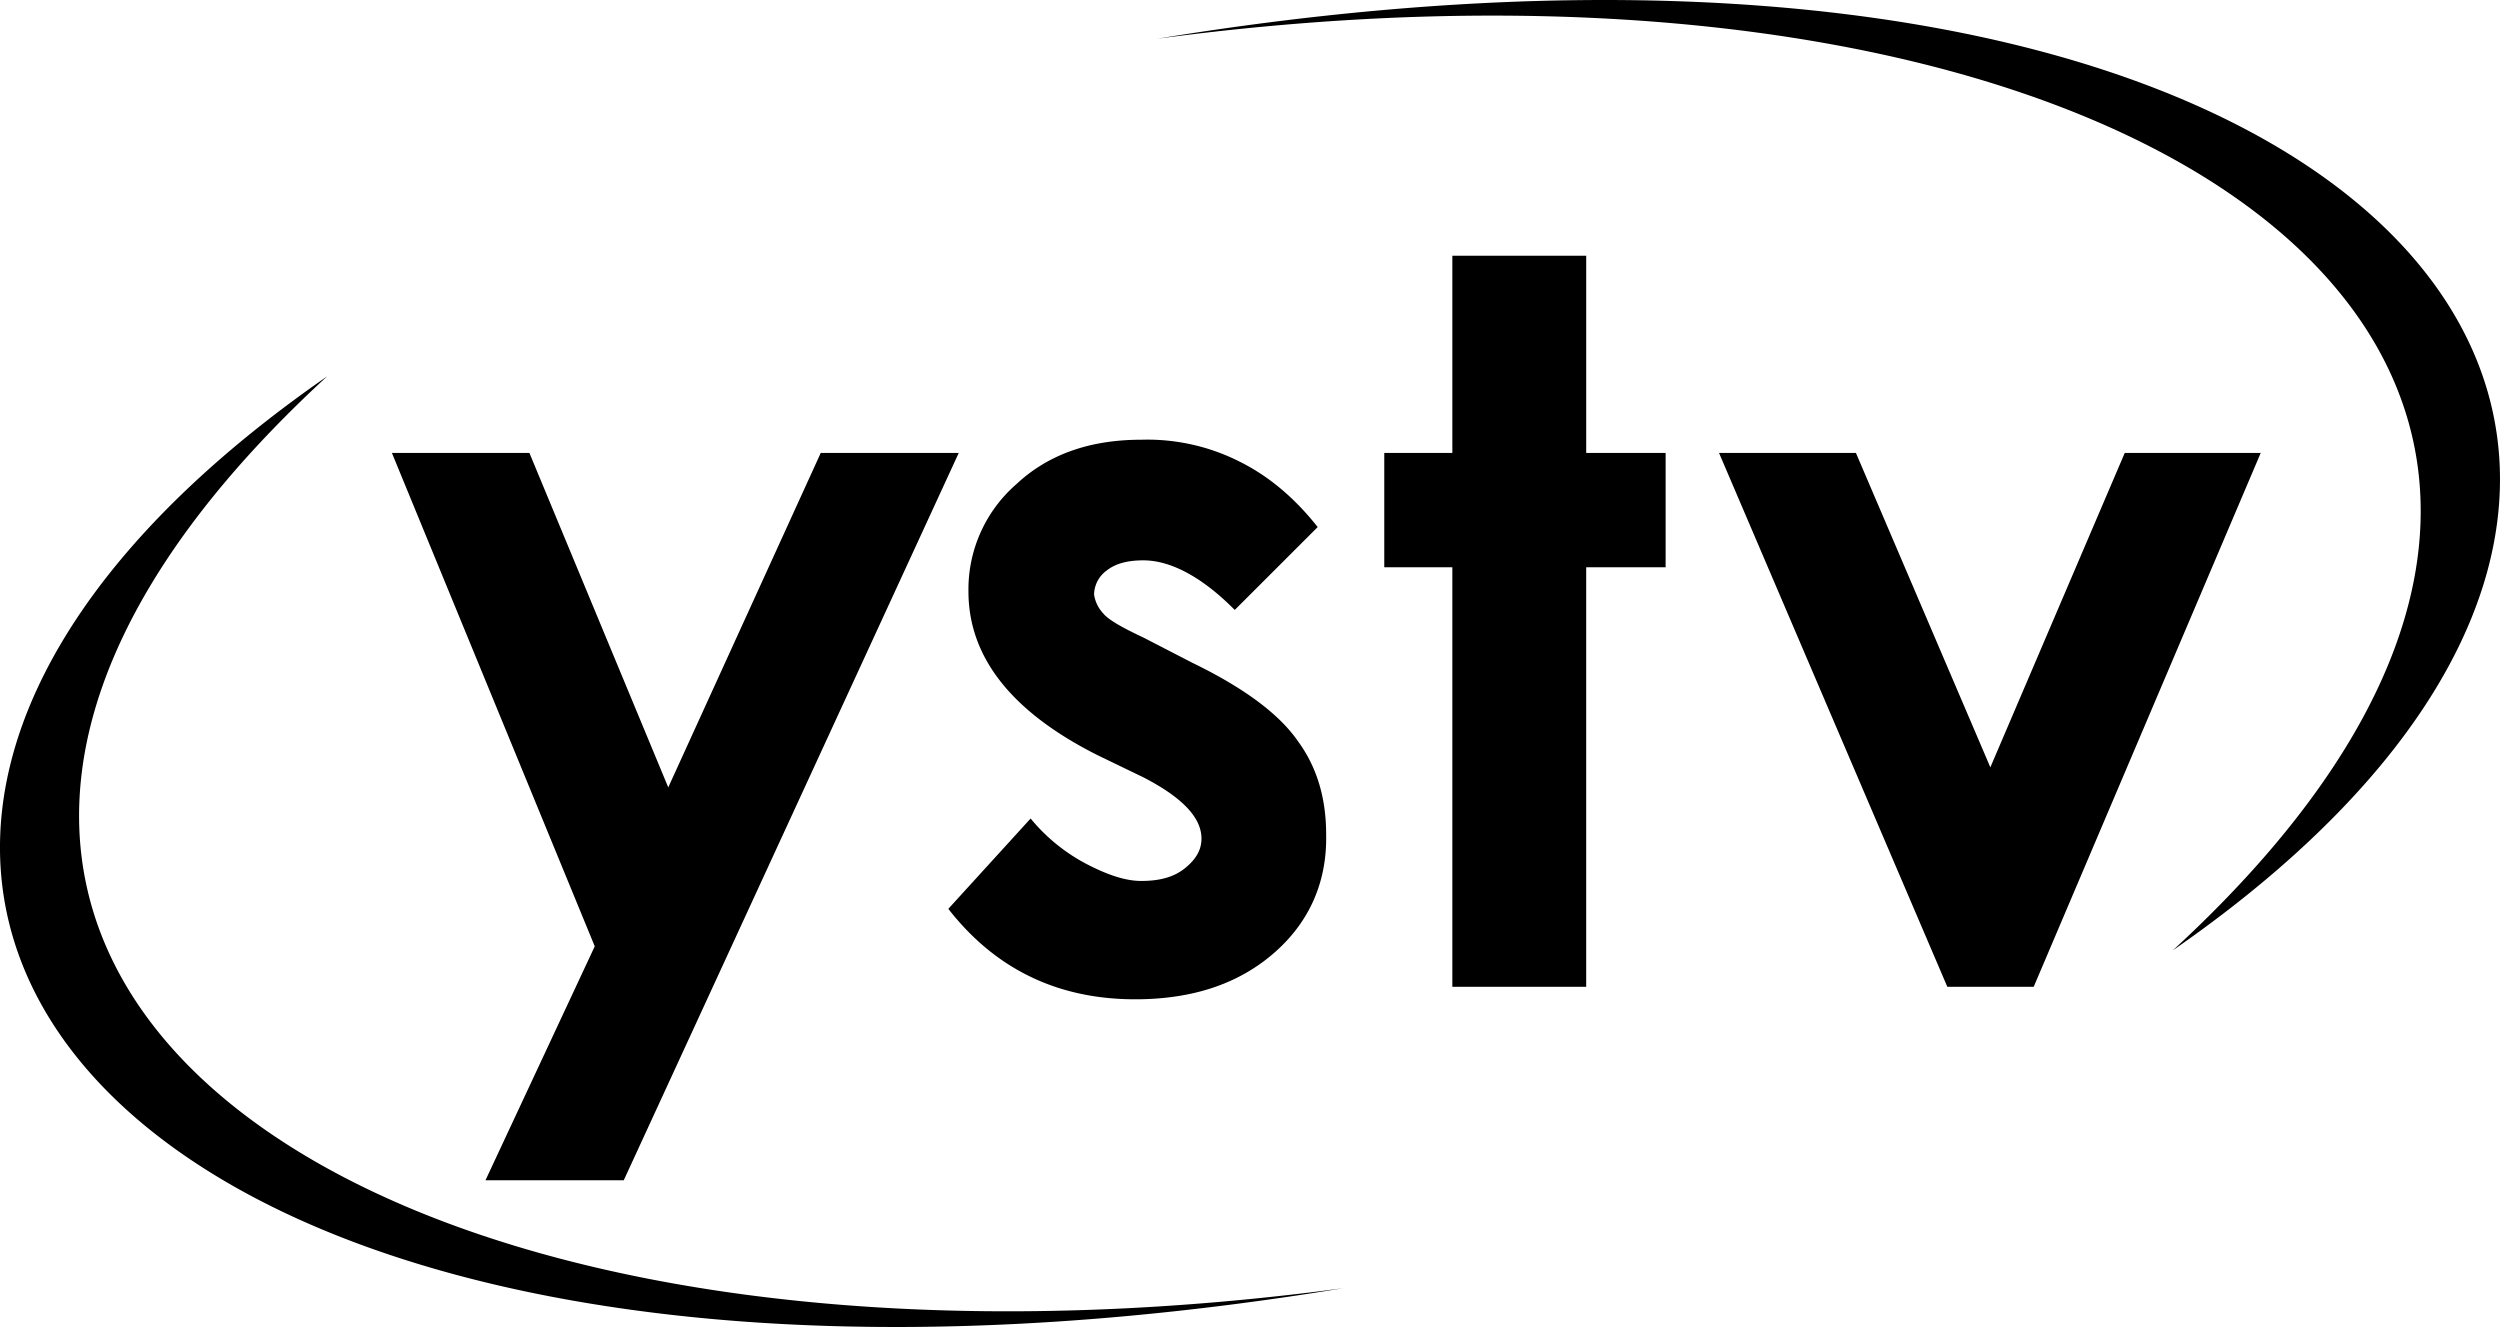 <svg id="Black" xmlns="http://www.w3.org/2000/svg" viewBox="0 0 1000 530.8"><path d="M874.12,384.75C1160.4,186.29,955.65-59.92,467.87,20.1,871-33.8,1123.46,155.63,874.12,384.75ZM135.87,155.13C-150.4,353.6,54.36,599.93,542.13,519.91,138.89,573.66-113.6,384.38,135.87,155.13Zm25.89,30.64h55L272.3,319.55l61-133.78H388.5l-134,290.94H199.19l43.71-93.58L161.76,185.77Zm370.31,29.66L498.9,248.58c-13.31-13.45-25.87-19.84-36.55-19.84-6,0-10.93,1.14-14.58,4a12.11,12.11,0,0,0-5.14,9.68,14,14,0,0,0,3.65,7.53c2,2.51,7.53,5.66,16.07,9.66l19.48,10.05c20.72,10.05,34.79,20.49,42.34,31.41,7.65,10.44,11.29,22.86,11.29,37.3.39,18.59-6.41,34.68-20.49,47.11s-32.52,18.84-55.89,18.84c-30.9,0-55.9-12-74.75-36.18L417.25,332a72.31,72.31,0,0,0,22.12,18.07c8.4,4.4,15.7,6.91,22.1,6.91,7.65,0,13.31-1.62,17.71-5.25s6.41-7.32,6.41-11.7c0-8.41-7.67-16.46-23.24-24.5l-18.21-8.8c-34.54-17.32-51.76-39.31-51.76-65.55a55.77,55.77,0,0,1,19.1-42.85c13-12.19,29.89-17.84,50-17.84a81.78,81.78,0,0,1,39.45,8.8c12.05,6,22.36,15,31.15,26.14Zm53.87-108.54h53.54v78.88h31.77V231.5H639.48V399.32H585.94V231.5H558.71V185.77h27.23V106.89Zm106.67,78.88h54.76l53.77,125.76L854.9,185.77h54.39L818.48,399.32H783.93L692.61,185.77Z" transform="translate(-5 -4.6)"/></svg>
